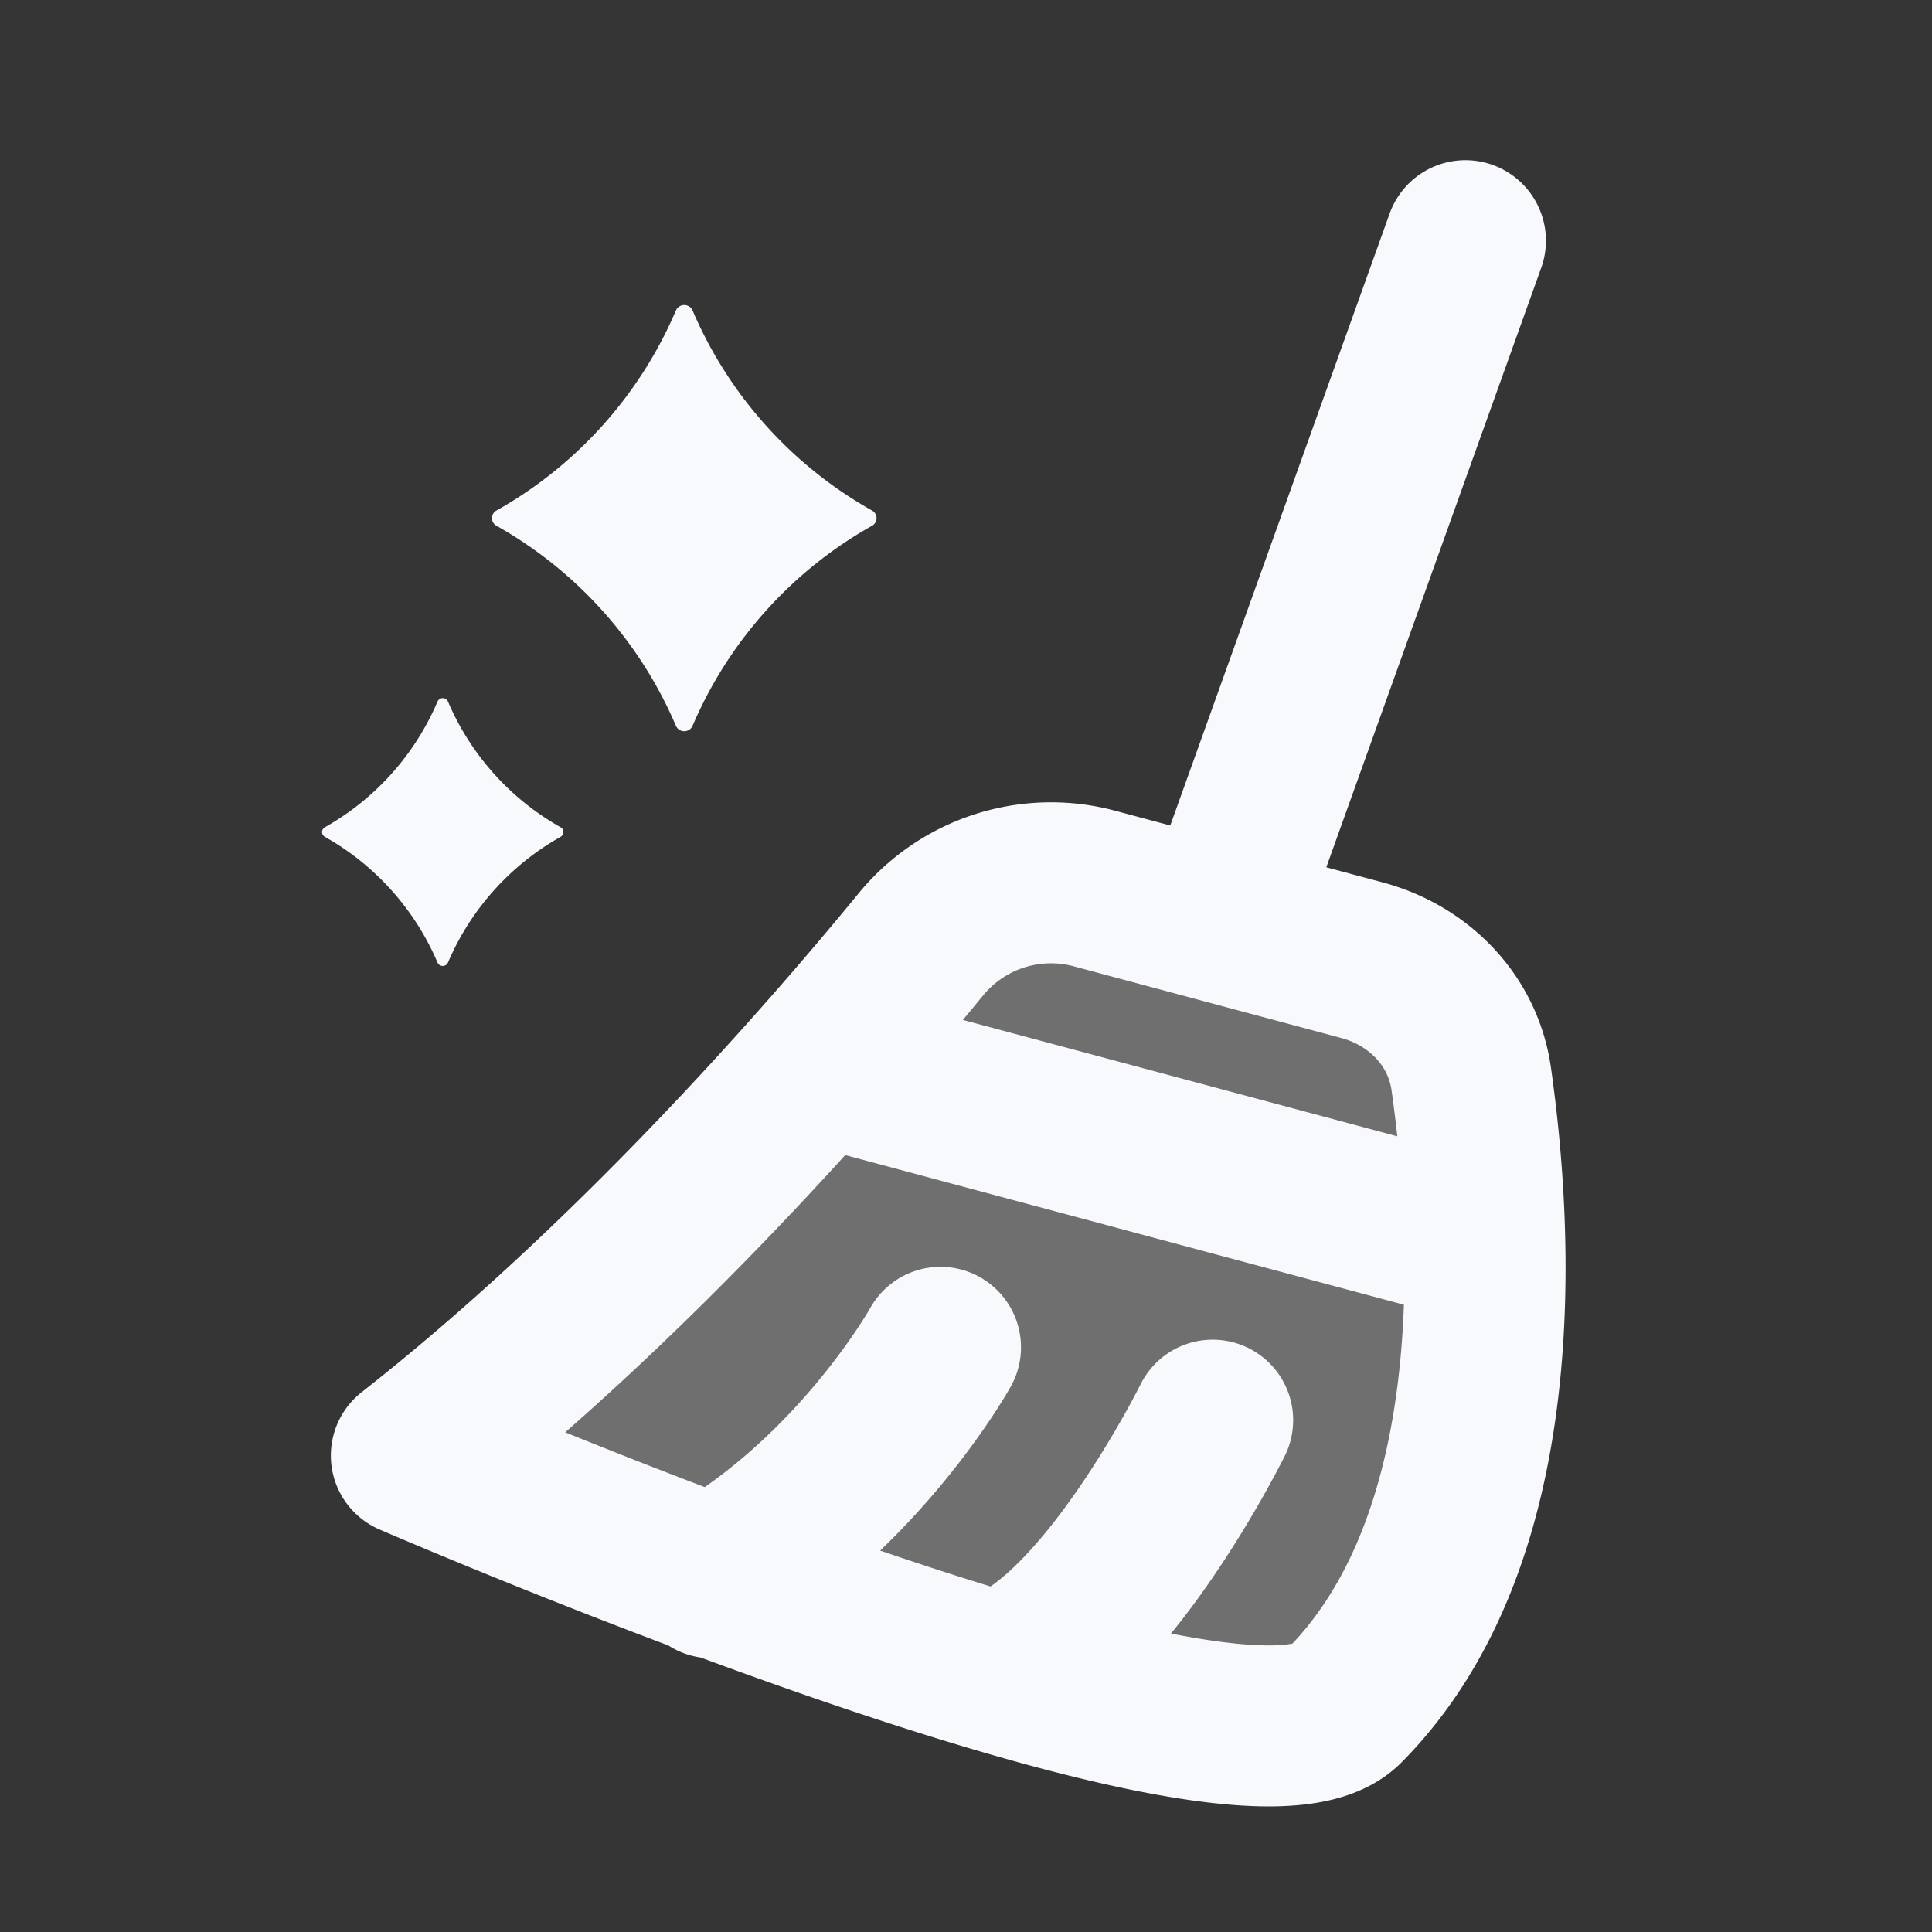 <svg xmlns="http://www.w3.org/2000/svg" width="24" height="24" fill="none"><rect width="100%" height="100%" fill="#333333" stroke="none"/><path fill="#fff" fill-opacity=".01" d="M24 0v24H0V0z"/><path fill="#F7F9FC" d="m15.168 11.459-1.59-.426a2.09 2.09 0 0 0-2.148.71c-1.209 1.473-3.594 4.2-6.32 6.338 0 0 10.26 4.45 11.592 3.106 2.065-2.083 1.846-5.876 1.574-7.786-.103-.725-.65-1.284-1.357-1.473z" opacity=".3"/><path stroke="#F7F9FC" stroke-linecap="round" stroke-linejoin="round" stroke-width="2" d="m18.204 2.99-3.036 8.469m0 0-1.59-.426a2.09 2.09 0 0 0-2.148.71c-1.209 1.473-3.594 4.2-6.32 6.338 0 0 10.26 4.45 11.592 3.106 2.065-2.083 1.846-5.876 1.574-7.786-.103-.725-.65-1.284-1.357-1.473zm-4.64 1.862 7.727 2.07M8.845 19.6c1.837-1.06 2.838-2.863 2.838-2.863m1.026 3.898c1.224-.707 2.355-2.993 2.355-2.993"/><path fill="#F7F9FC" fill-rule="evenodd" d="M8.397 3.856a5.189 5.189 0 0 1-2.23 2.486.108.108 0 0 0 0 .189 5.197 5.197 0 0 1 2.23 2.486c.04.089.166.089.206 0a5.189 5.189 0 0 1 2.23-2.486.108.108 0 0 0 0-.189 5.189 5.189 0 0 1-2.23-2.486.113.113 0 0 0-.206 0M5.435 8.715a3.26 3.26 0 0 1-1.4 1.562.068.068 0 0 0 0 .118l.099.058a3.26 3.26 0 0 1 1.301 1.504.071.071 0 0 0 .13 0 3.26 3.26 0 0 1 1.4-1.562.068.068 0 0 0 0-.118 3.26 3.26 0 0 1-1.4-1.562.071.071 0 0 0-.13 0" clip-rule="evenodd"/></svg>